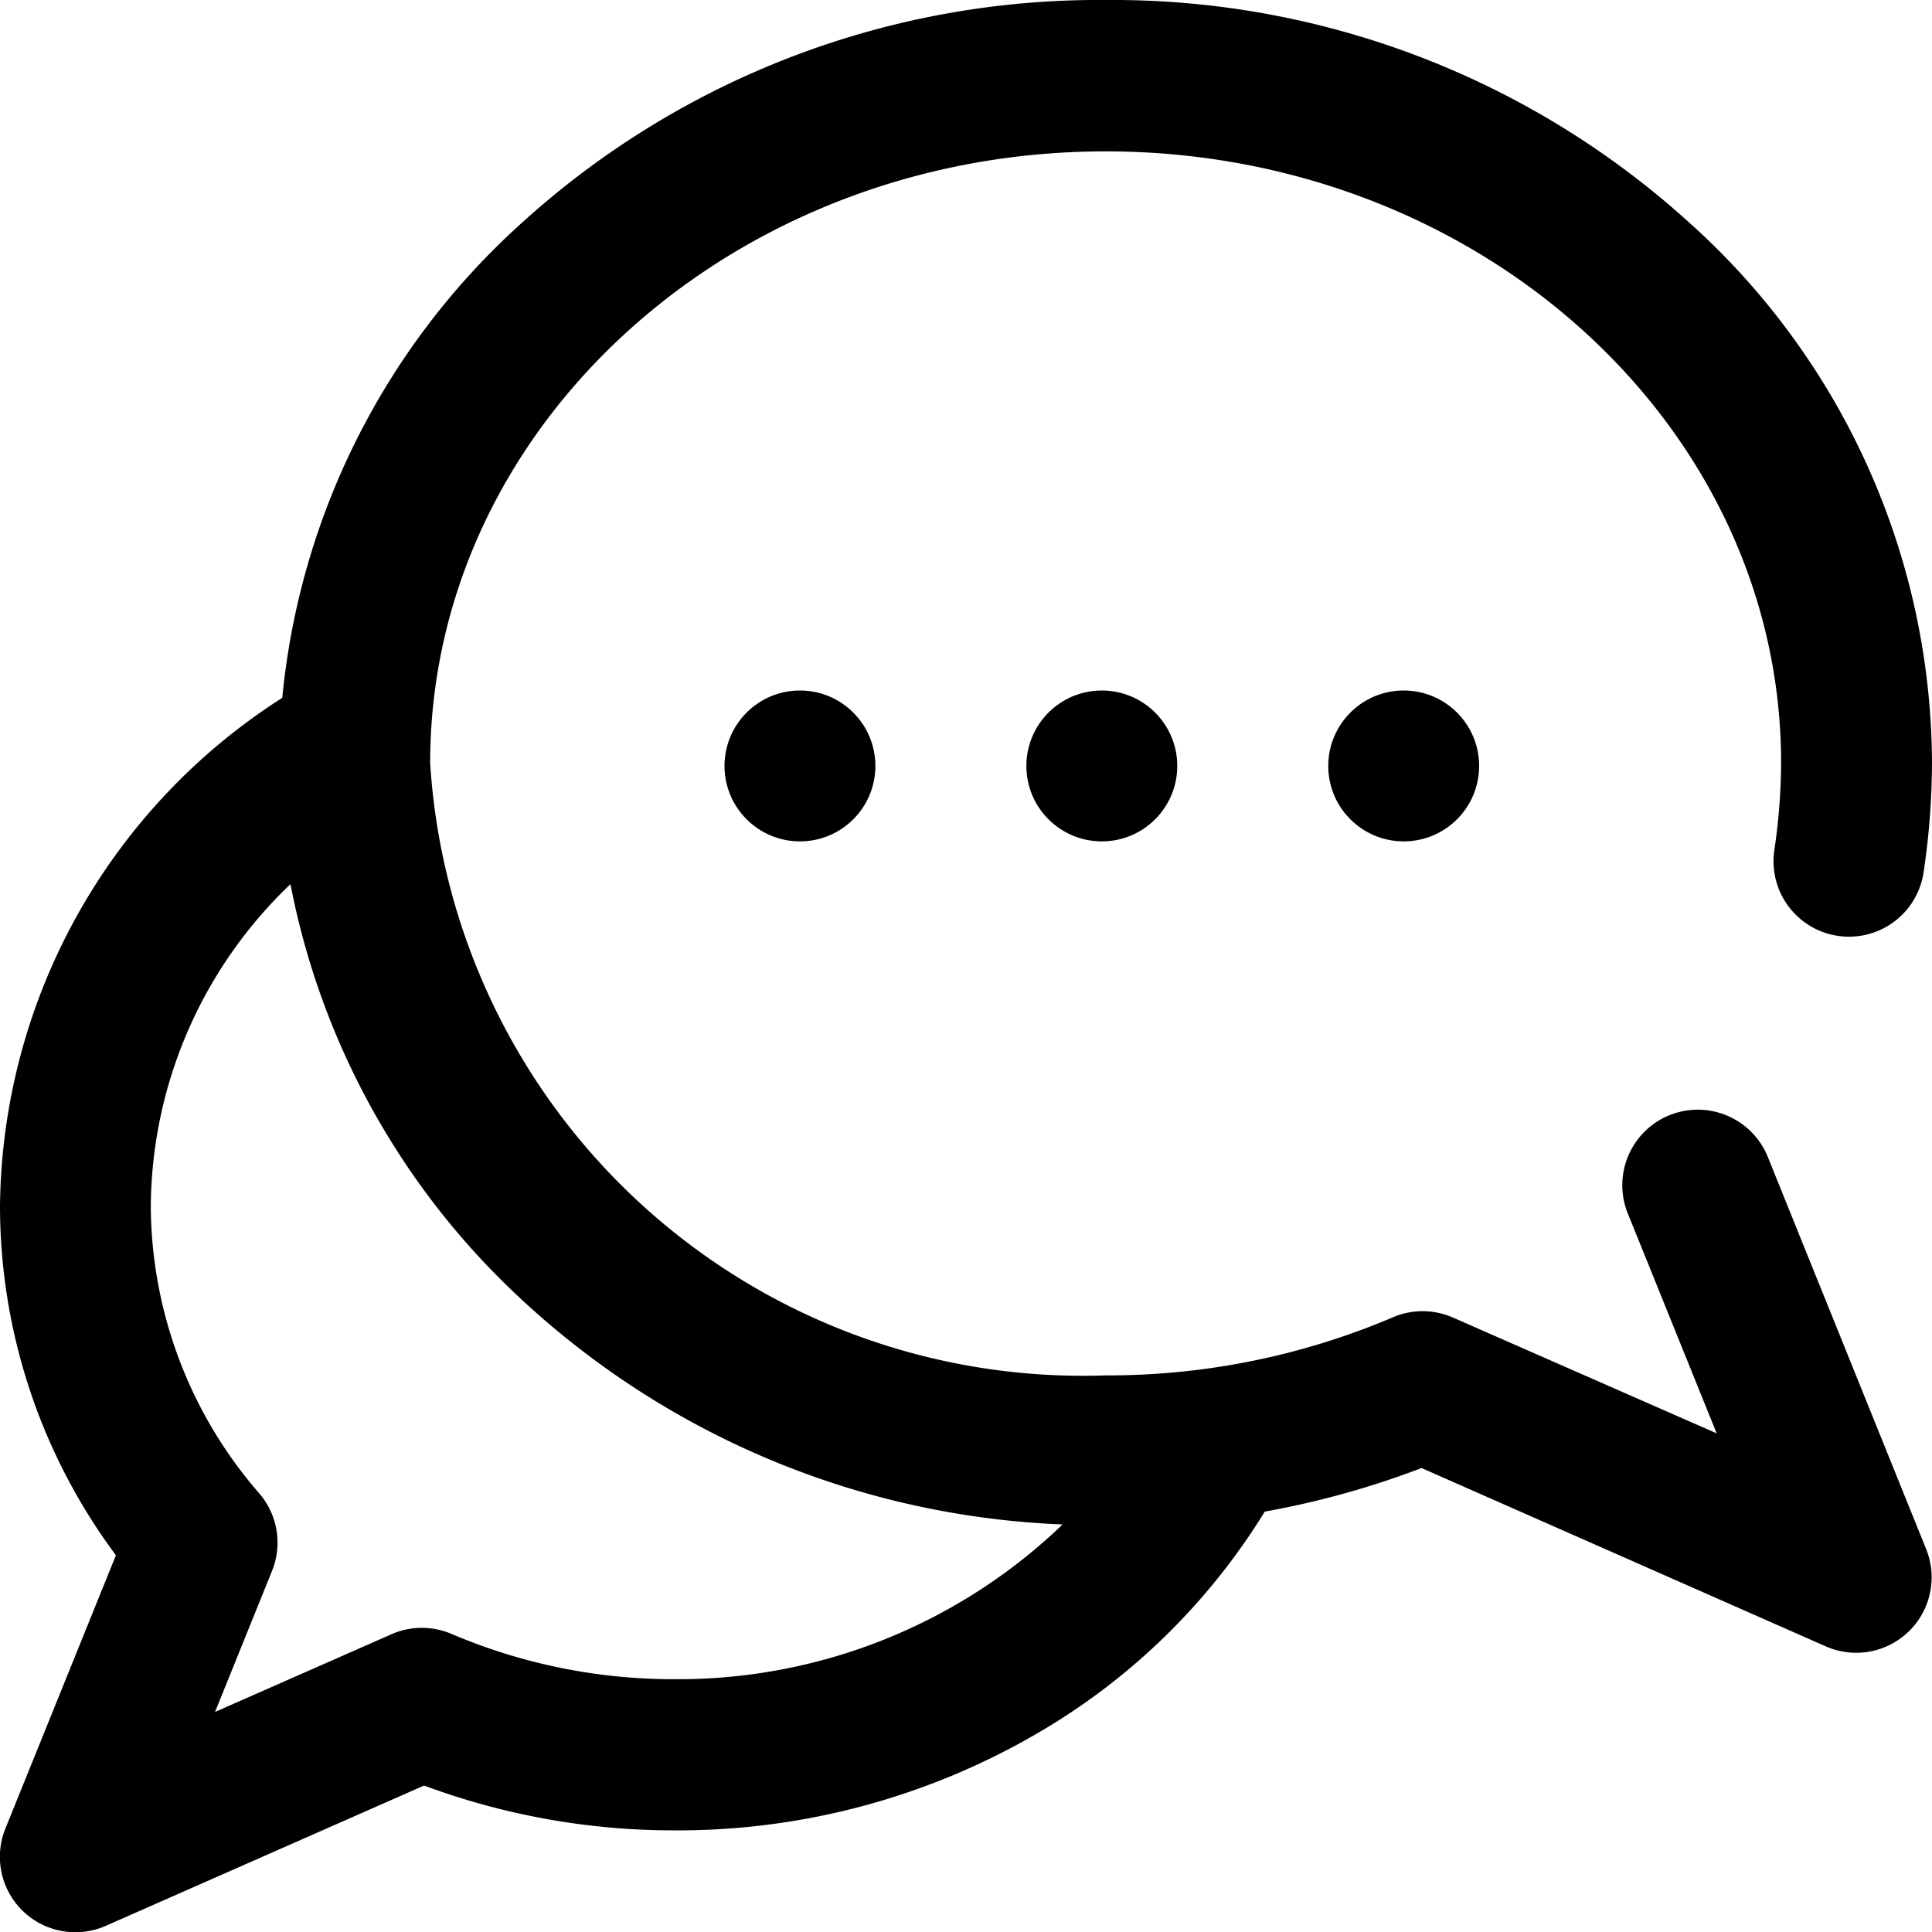 <svg xmlns="http://www.w3.org/2000/svg" width="20" height="20" viewBox="0 0 20 20">
    <g>
        <g>
            <g>
                <path d="M18.3 11.976a.781.781 0 0 0-1.449.586l.92 2.276-2.733-1.2a.781.781 0 0 0-.622 0 7.533 7.533 0 0 1-2.974.6A6.769 6.769 0 0 1 4.453 7.9c0-3.492 3.137-6.333 6.992-6.333S18.438 4.4 18.438 7.9a6.371 6.371 0 0 1-.07.9.781.781 0 1 0 1.545.231A7.884 7.884 0 0 0 20 7.9a7.551 7.551 0 0 0-2.53-5.611A8.879 8.879 0 0 0 11.446 0a8.879 8.879 0 0 0-6.024 2.289 7.593 7.593 0 0 0-2.5 4.935A6.316 6.316 0 0 0 0 12.481 6.061 6.061 0 0 0 1.2 16.1L.057 18.926A.781.781 0 0 0 1.1 19.934l3.29-1.45a7.435 7.435 0 0 0 2.606.464h.058a7.394 7.394 0 0 0 3.676-1 6.725 6.725 0 0 0 2.363-2.3 8.99 8.99 0 0 0 1.623-.451l4.184 1.846a.781.781 0 0 0 1.039-1.008zM6.993 17.383h-.032a5.859 5.859 0 0 1-2.283-.467.781.781 0 0 0-.622 0l-1.83.806.59-1.46a.781.781 0 0 0-.13-.8 4.56 4.56 0 0 1-1.125-2.987 4.648 4.648 0 0 1 1.446-3.322 7.886 7.886 0 0 0 2.311 4.223A8.733 8.733 0 0 0 11 15.781a5.742 5.742 0 0 1-4.007 1.602z"/>
                <circle cx=".781" cy=".781" r=".781" transform="translate(10.625 7.148)"/>
                <circle cx=".781" cy=".781" r=".781" transform="translate(13.75 7.148)"/>
                <circle cx=".781" cy=".781" r=".781" transform="translate(7.5 7.148)"/>
            </g>
        </g>
    </g>
</svg>
